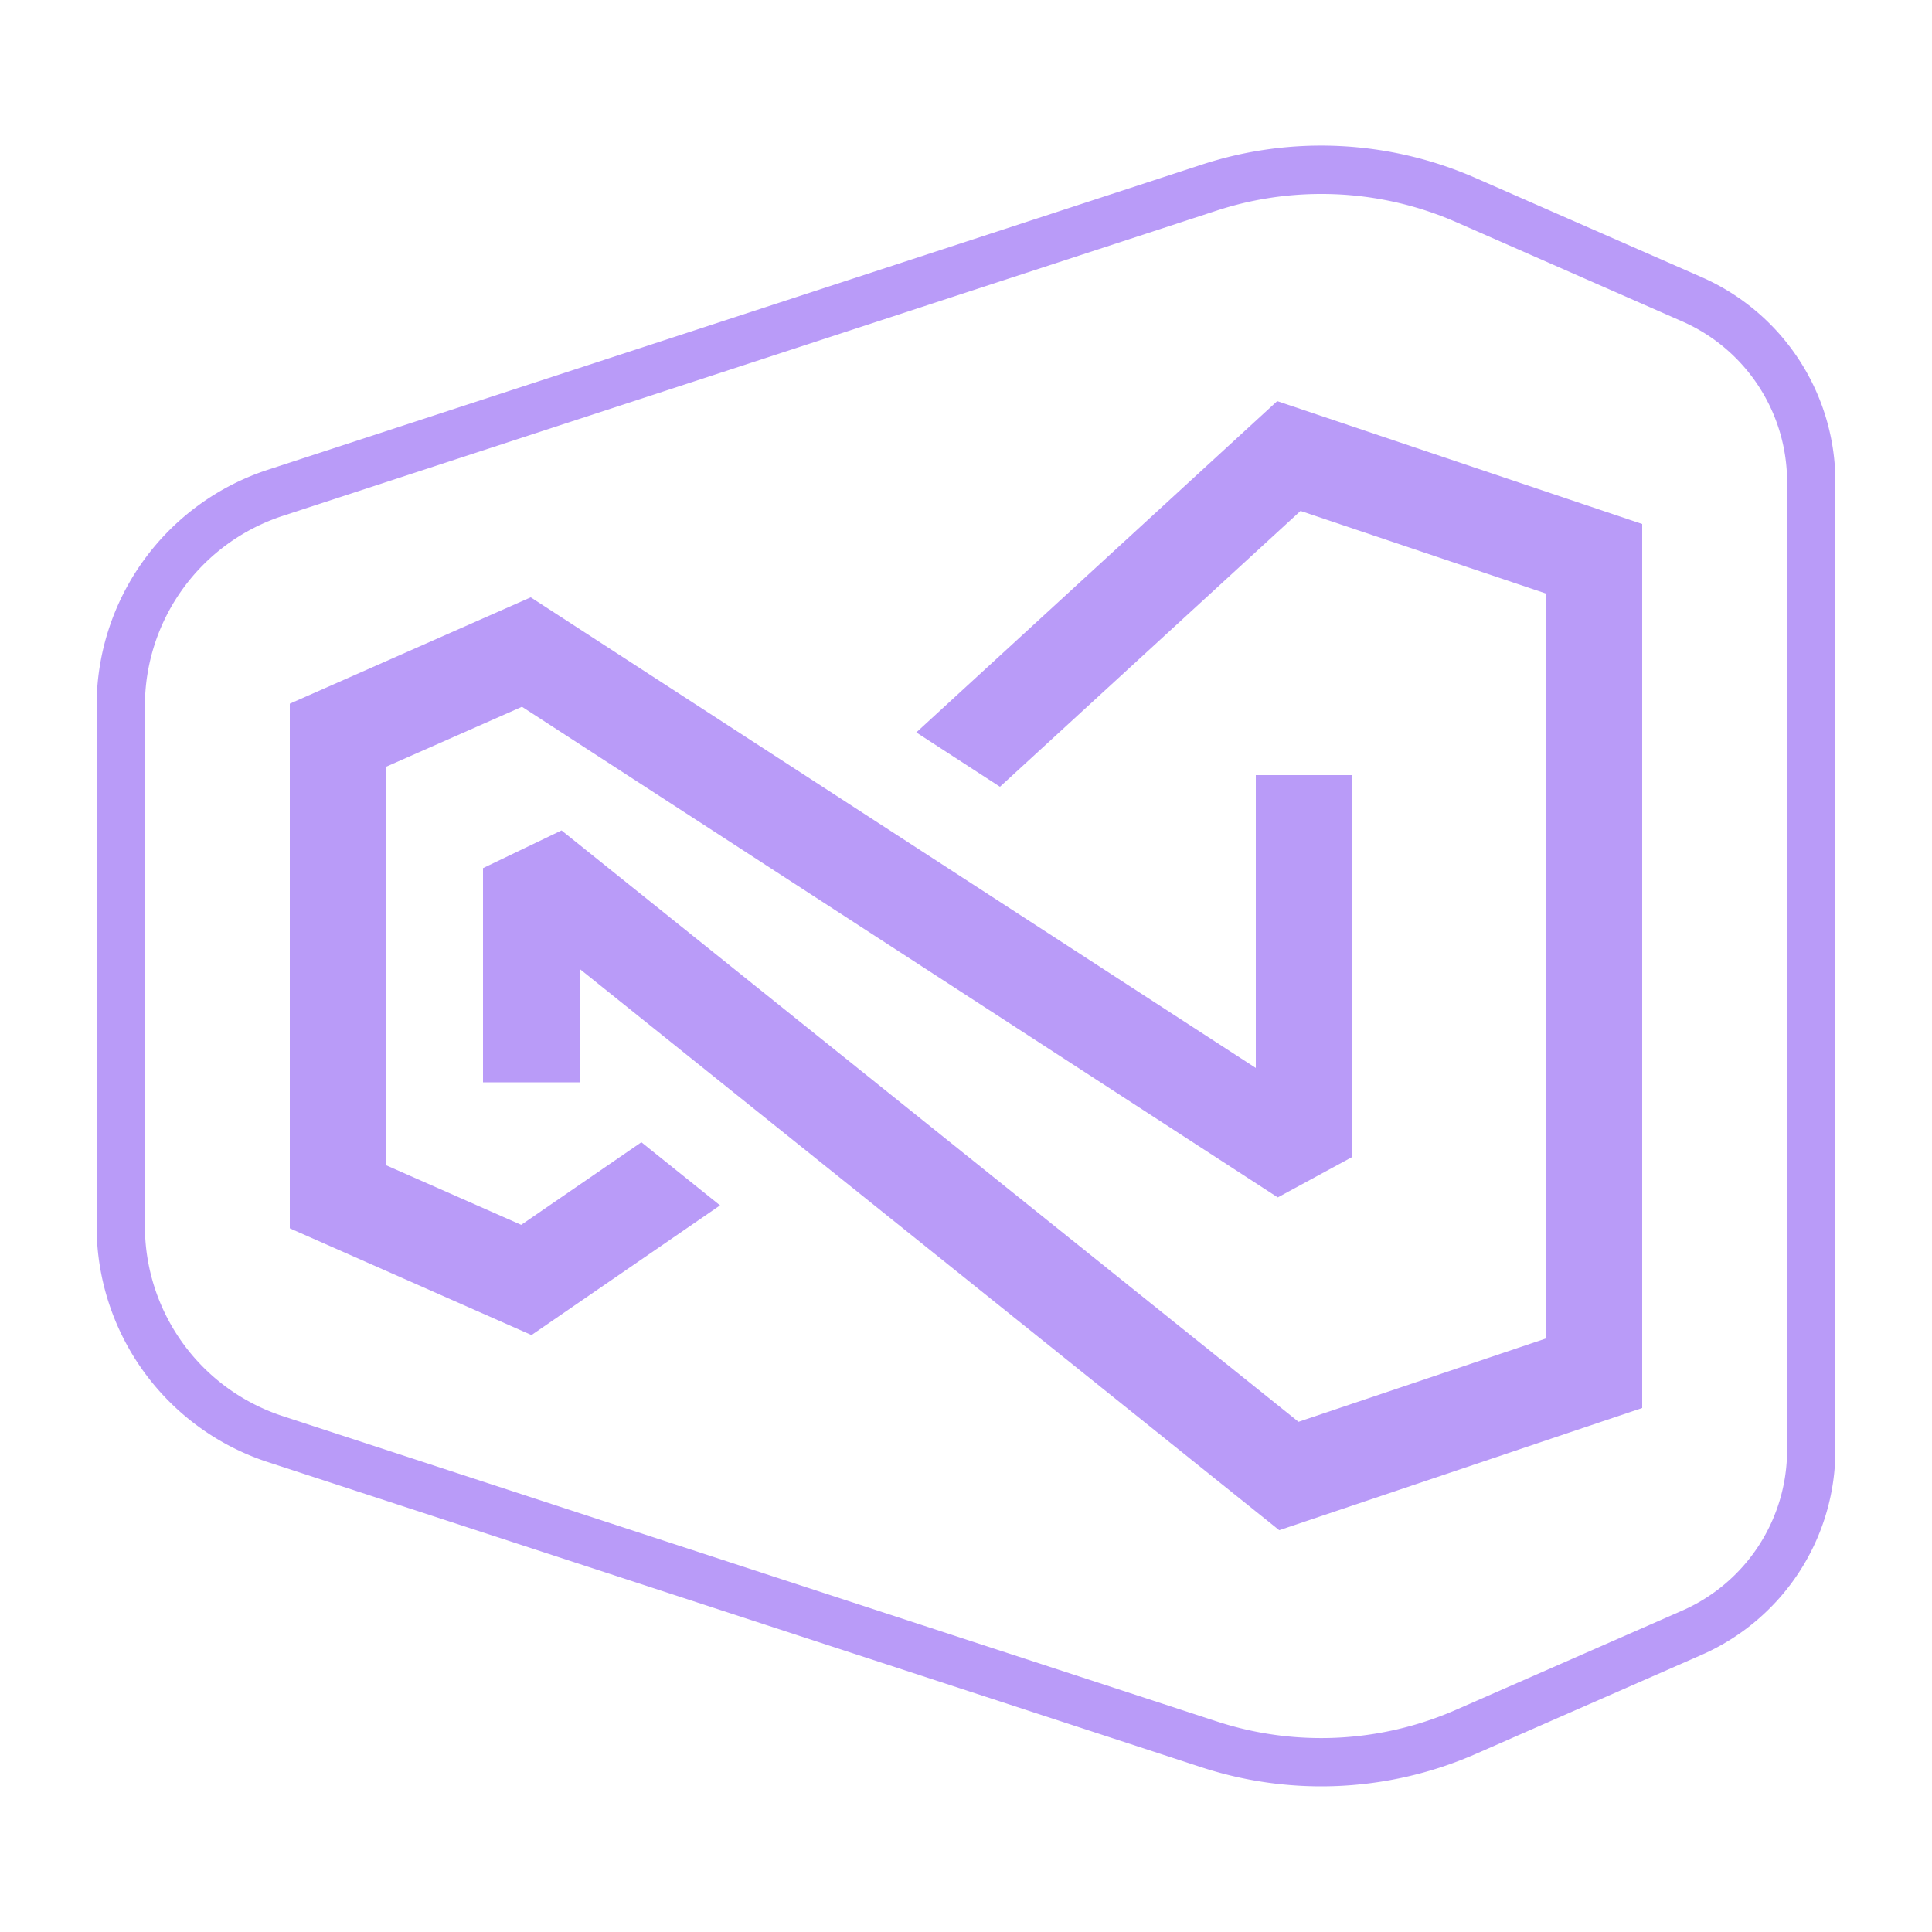 <svg xmlns="http://www.w3.org/2000/svg" width="40" height="40" viewBox="0 0 40 40">
  <g>
    <path fill="#b99bf8" d="M27.354 36.984a7.973 7.973 0 01-2.477-.394L5.552 30.273A5.141 5.141 0 012 25.376V14.624a5.141 5.141 0 013.552-4.9L24.877 3.41a7.956 7.956 0 015.677.277l4.676 2.051A4.632 4.632 0 0138 9.978v20.044a4.632 4.632 0 01-2.77 4.24l-4.676 2.051a7.96 7.96 0 01-3.2.671zm0-32.968a6.963 6.963 0 00-2.166.345L5.863 10.678A4.141 4.141 0 003 14.624v10.752a4.141 4.141 0 002.863 3.946l19.325 6.317a6.951 6.951 0 004.963-.242l4.677-2.051A3.63 3.63 0 0037 30.022V9.978a3.63 3.63 0 00-2.172-3.324L30.151 4.6a6.942 6.942 0 00-2.797-.584z"/>
    <path fill="#b99bf8" d="M26.443 8.305l-7.472 6.859 1.732 1.125 6.223-5.711L32 12.286v15.428l-5.116 1.723-15.258-12.244-1.626.781v4.435h2v-2.35l14.485 11.622L34 29.151V10.849l-7.557-2.544z"/>
    <path fill="#b99bf8" d="M13.279 23.649l-2.488 1.71L8 24.128v-8.256l2.807-1.239 15.648 10.158L28 23.952v-7.904h-2v6.063l-15.012-9.744L6 14.569v10.862l5.004 2.21 3.904-2.685-1.629-1.307z"/>
  </g>
</svg>

